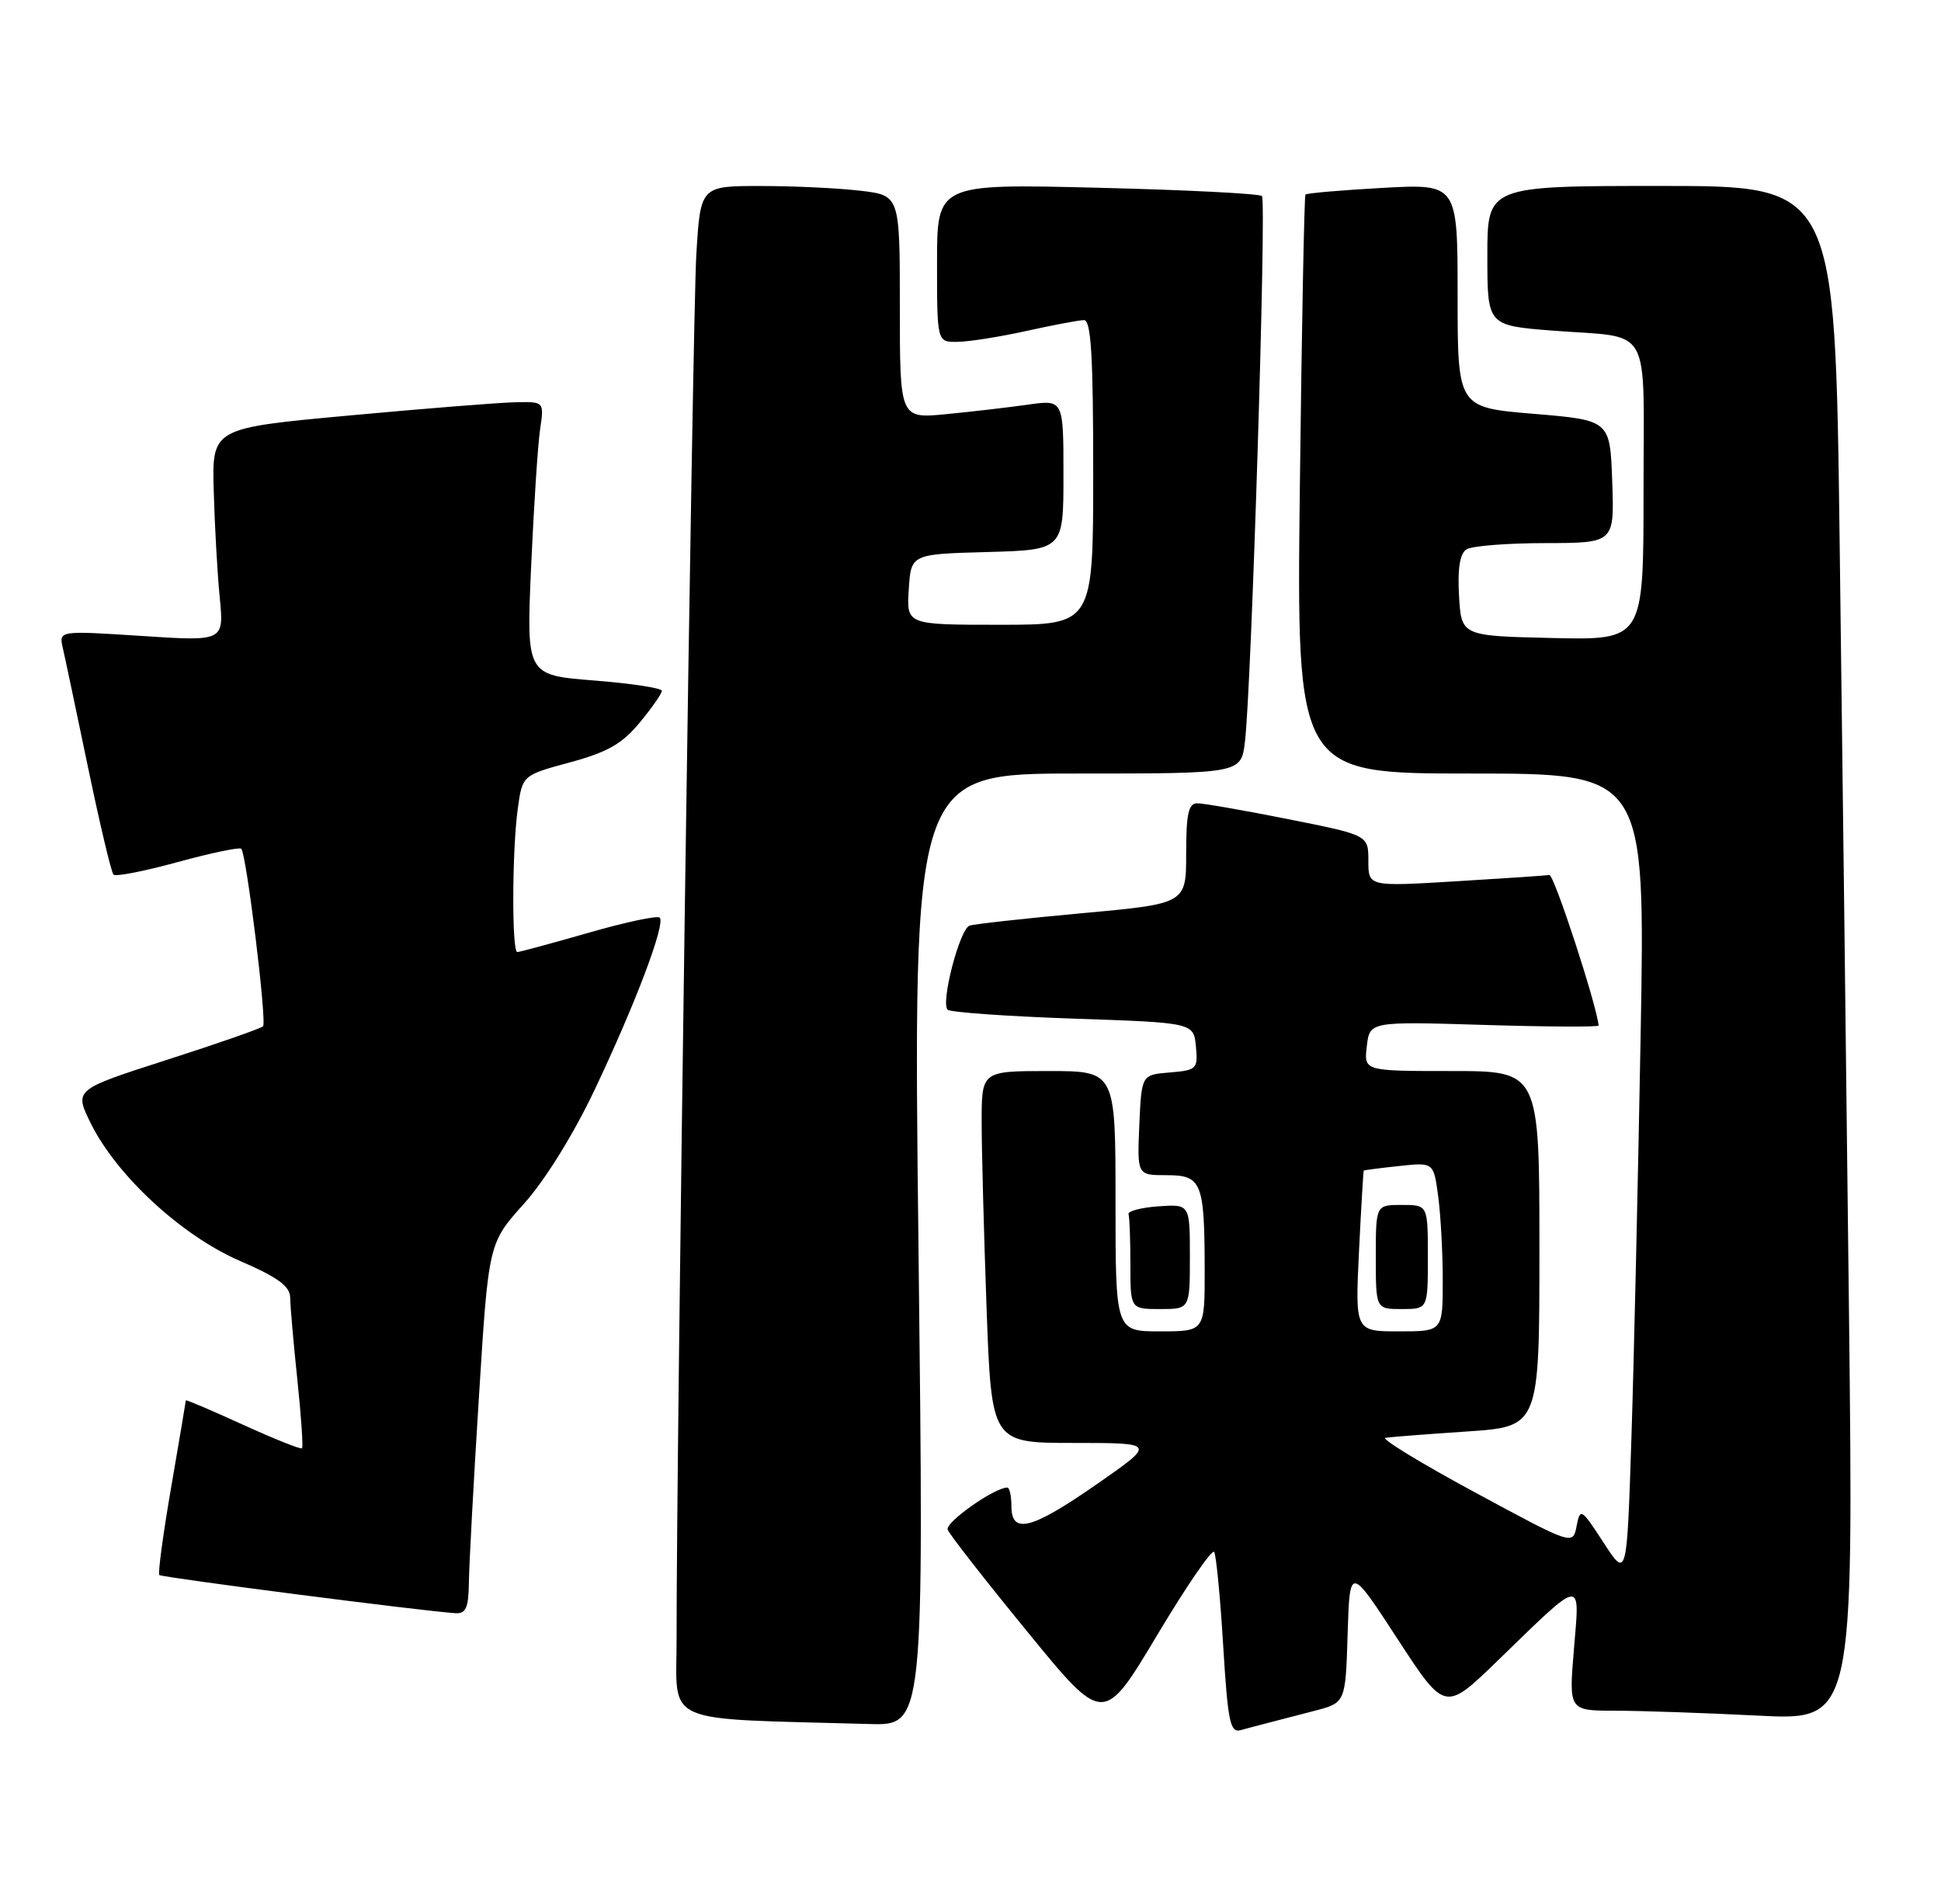 <?xml version="1.0" encoding="UTF-8" standalone="no"?>
<!DOCTYPE svg PUBLIC "-//W3C//DTD SVG 1.1//EN" "http://www.w3.org/Graphics/SVG/1.1/DTD/svg11.dtd" >
<svg xmlns="http://www.w3.org/2000/svg" xmlns:xlink="http://www.w3.org/1999/xlink" version="1.1" viewBox="0 0 261 256">
 <g >
 <path fill="currentColor"
d=" M 170.50 231.64 C 171.60 231.35 174.40 230.63 176.71 230.03 C 180.93 228.94 180.93 228.94 181.21 219.72 C 181.50 210.50 181.50 210.50 187.90 220.32 C 194.30 230.15 194.30 230.15 201.40 223.26 C 213.01 212.00 212.44 212.09 211.64 221.75 C 210.95 230.00 210.95 230.00 217.23 230.00 C 220.68 230.01 229.29 230.30 236.37 230.66 C 249.25 231.32 249.25 231.32 248.62 175.91 C 248.27 145.43 247.71 99.01 247.37 72.75 C 246.76 25.00 246.76 25.00 223.38 25.00 C 200.00 25.00 200.00 25.00 200.00 34.38 C 200.00 43.76 200.00 43.76 208.75 44.45 C 222.36 45.51 221.00 43.11 221.00 66.10 C 221.00 86.06 221.00 86.06 208.75 85.78 C 196.50 85.50 196.50 85.50 196.19 80.09 C 195.98 76.45 196.31 74.42 197.19 73.86 C 197.91 73.40 202.68 73.02 207.79 73.02 C 217.08 73.00 217.08 73.00 216.79 64.75 C 216.50 56.50 216.50 56.50 206.25 55.64 C 196.00 54.79 196.00 54.79 196.00 39.75 C 196.00 24.71 196.00 24.71 185.92 25.26 C 180.38 25.57 175.71 25.97 175.54 26.16 C 175.38 26.35 175.04 43.94 174.79 65.25 C 174.33 104.00 174.33 104.00 197.78 104.00 C 221.24 104.00 221.24 104.00 220.61 139.25 C 220.26 158.64 219.71 182.99 219.37 193.36 C 218.76 212.22 218.76 212.22 215.63 207.41 C 212.63 202.79 212.48 202.70 212.00 205.18 C 211.50 207.76 211.50 207.76 198.30 200.63 C 191.04 196.71 185.64 193.41 186.30 193.31 C 186.96 193.20 191.89 192.82 197.25 192.46 C 207.00 191.81 207.00 191.81 207.00 167.91 C 207.00 144.00 207.00 144.00 195.20 144.00 C 183.40 144.00 183.40 144.00 183.79 140.67 C 184.18 137.33 184.18 137.33 199.59 137.80 C 208.07 138.06 214.98 138.09 214.96 137.88 C 214.69 135.05 208.96 117.54 208.34 117.64 C 207.88 117.72 202.21 118.10 195.75 118.49 C 184.00 119.20 184.00 119.20 184.00 115.74 C 184.00 112.28 184.00 112.28 173.25 110.14 C 167.34 108.96 161.82 108.00 161.00 108.00 C 159.81 108.00 159.50 109.41 159.50 114.75 C 159.50 121.50 159.50 121.50 145.50 122.78 C 137.80 123.48 130.99 124.24 130.37 124.45 C 129.05 124.91 126.47 134.80 127.42 135.75 C 127.77 136.10 135.36 136.64 144.28 136.95 C 160.50 137.50 160.50 137.50 160.81 140.69 C 161.10 143.72 160.93 143.89 157.31 144.19 C 153.50 144.50 153.50 144.50 153.20 151.25 C 152.91 158.00 152.91 158.00 156.84 158.00 C 161.60 158.00 161.97 158.91 161.99 170.75 C 162.00 179.00 162.00 179.00 156.00 179.00 C 150.00 179.00 150.00 179.00 150.00 161.50 C 150.00 144.00 150.00 144.00 141.00 144.00 C 132.00 144.00 132.00 144.00 132.00 150.84 C 132.00 154.60 132.30 165.85 132.66 175.84 C 133.32 194.00 133.32 194.00 144.38 194.00 C 155.45 194.00 155.45 194.00 147.55 199.50 C 138.71 205.65 136.00 206.36 136.00 202.50 C 136.00 201.12 135.75 200.00 135.45 200.00 C 133.71 200.00 127.07 204.69 127.43 205.66 C 127.67 206.30 132.48 212.46 138.13 219.36 C 148.38 231.91 148.38 231.91 155.58 219.87 C 159.54 213.24 163.00 208.20 163.27 208.66 C 163.54 209.12 164.09 214.80 164.48 221.29 C 165.11 231.55 165.41 233.01 166.85 232.61 C 167.76 232.36 169.40 231.92 170.50 231.64 Z  M 123.51 168.00 C 122.76 104.00 122.76 104.00 144.82 104.00 C 166.88 104.00 166.88 104.00 167.40 99.75 C 168.27 92.74 170.32 26.99 169.69 26.36 C 169.37 26.03 159.41 25.53 147.55 25.24 C 126.00 24.71 126.00 24.71 126.00 35.35 C 126.00 46.00 126.00 46.00 128.75 45.96 C 130.26 45.95 134.43 45.29 138.00 44.50 C 141.57 43.71 145.06 43.05 145.75 43.04 C 146.71 43.01 147.00 47.75 147.00 63.50 C 147.00 84.00 147.00 84.00 134.45 84.00 C 121.89 84.00 121.89 84.00 122.20 79.25 C 122.50 74.50 122.50 74.50 132.75 74.22 C 143.00 73.93 143.00 73.93 143.00 63.83 C 143.00 53.73 143.00 53.73 138.25 54.40 C 135.64 54.77 130.69 55.35 127.25 55.68 C 121.00 56.29 121.00 56.29 121.00 41.28 C 121.00 26.28 121.00 26.28 115.75 25.65 C 112.86 25.30 106.83 25.01 102.34 25.01 C 94.19 25.00 94.19 25.00 93.63 34.25 C 93.12 42.79 90.94 195.86 90.98 220.21 C 91.00 232.10 88.52 230.99 116.88 231.79 C 124.25 232.00 124.25 232.00 123.51 168.00 Z  M 63.05 212.75 C 63.08 210.41 63.68 199.19 64.40 187.82 C 65.69 167.14 65.69 167.14 70.44 161.86 C 73.28 158.70 77.10 152.54 79.95 146.54 C 85.45 134.95 89.52 124.19 88.71 123.37 C 88.40 123.07 84.09 123.98 79.14 125.41 C 74.18 126.83 69.87 128.00 69.56 128.00 C 68.81 128.00 68.85 114.40 69.62 108.76 C 70.24 104.23 70.24 104.23 76.64 102.50 C 81.68 101.13 83.68 100.00 86.02 97.15 C 87.66 95.17 89.00 93.24 89.00 92.88 C 89.00 92.51 84.90 91.89 79.88 91.49 C 70.77 90.77 70.77 90.77 71.42 76.13 C 71.78 68.09 72.32 59.81 72.62 57.75 C 73.18 54.00 73.18 54.00 69.34 54.08 C 67.23 54.12 57.17 54.92 47.00 55.86 C 28.50 57.56 28.50 57.56 28.74 66.03 C 28.87 70.69 29.23 77.14 29.55 80.36 C 30.12 86.23 30.12 86.23 19.02 85.50 C 7.91 84.78 7.91 84.78 8.45 87.14 C 8.75 88.44 10.28 95.70 11.86 103.28 C 13.44 110.86 14.97 117.30 15.26 117.59 C 15.55 117.89 19.44 117.13 23.90 115.90 C 28.37 114.68 32.21 113.88 32.44 114.11 C 33.14 114.81 35.91 137.42 35.37 137.98 C 35.10 138.27 29.28 140.30 22.43 142.50 C 9.98 146.50 9.98 146.50 12.19 151.00 C 15.67 158.05 24.42 166.13 32.25 169.52 C 37.38 171.74 39.00 172.93 39.02 174.47 C 39.03 175.59 39.46 180.53 39.98 185.46 C 40.50 190.38 40.78 194.55 40.61 194.72 C 40.44 194.89 36.86 193.46 32.65 191.54 C 28.44 189.62 25.00 188.15 24.99 188.28 C 24.99 188.40 24.10 193.65 23.02 199.94 C 21.93 206.23 21.22 211.55 21.42 211.76 C 21.76 212.09 56.89 216.62 61.25 216.89 C 62.65 216.98 63.01 216.15 63.05 212.75 Z  M 160.00 168.94 C 160.00 161.89 160.00 161.89 155.75 162.19 C 153.41 162.36 151.61 162.84 151.75 163.25 C 151.89 163.66 152.00 166.70 152.00 170.00 C 152.00 176.00 152.00 176.00 156.00 176.00 C 160.00 176.00 160.00 176.00 160.00 168.94 Z  M 182.74 168.25 C 183.03 162.34 183.32 157.45 183.38 157.38 C 183.45 157.32 185.58 157.04 188.13 156.77 C 192.77 156.27 192.77 156.27 193.38 160.78 C 193.72 163.25 194.00 168.37 194.00 172.14 C 194.00 179.00 194.00 179.00 188.11 179.00 C 182.22 179.00 182.22 179.00 182.74 168.25 Z  M 192.00 169.00 C 192.00 162.00 192.00 162.00 188.50 162.00 C 185.00 162.00 185.00 162.00 185.00 169.00 C 185.00 176.00 185.00 176.00 188.50 176.00 C 192.00 176.00 192.00 176.00 192.00 169.00 Z "/>
</g>
</svg>